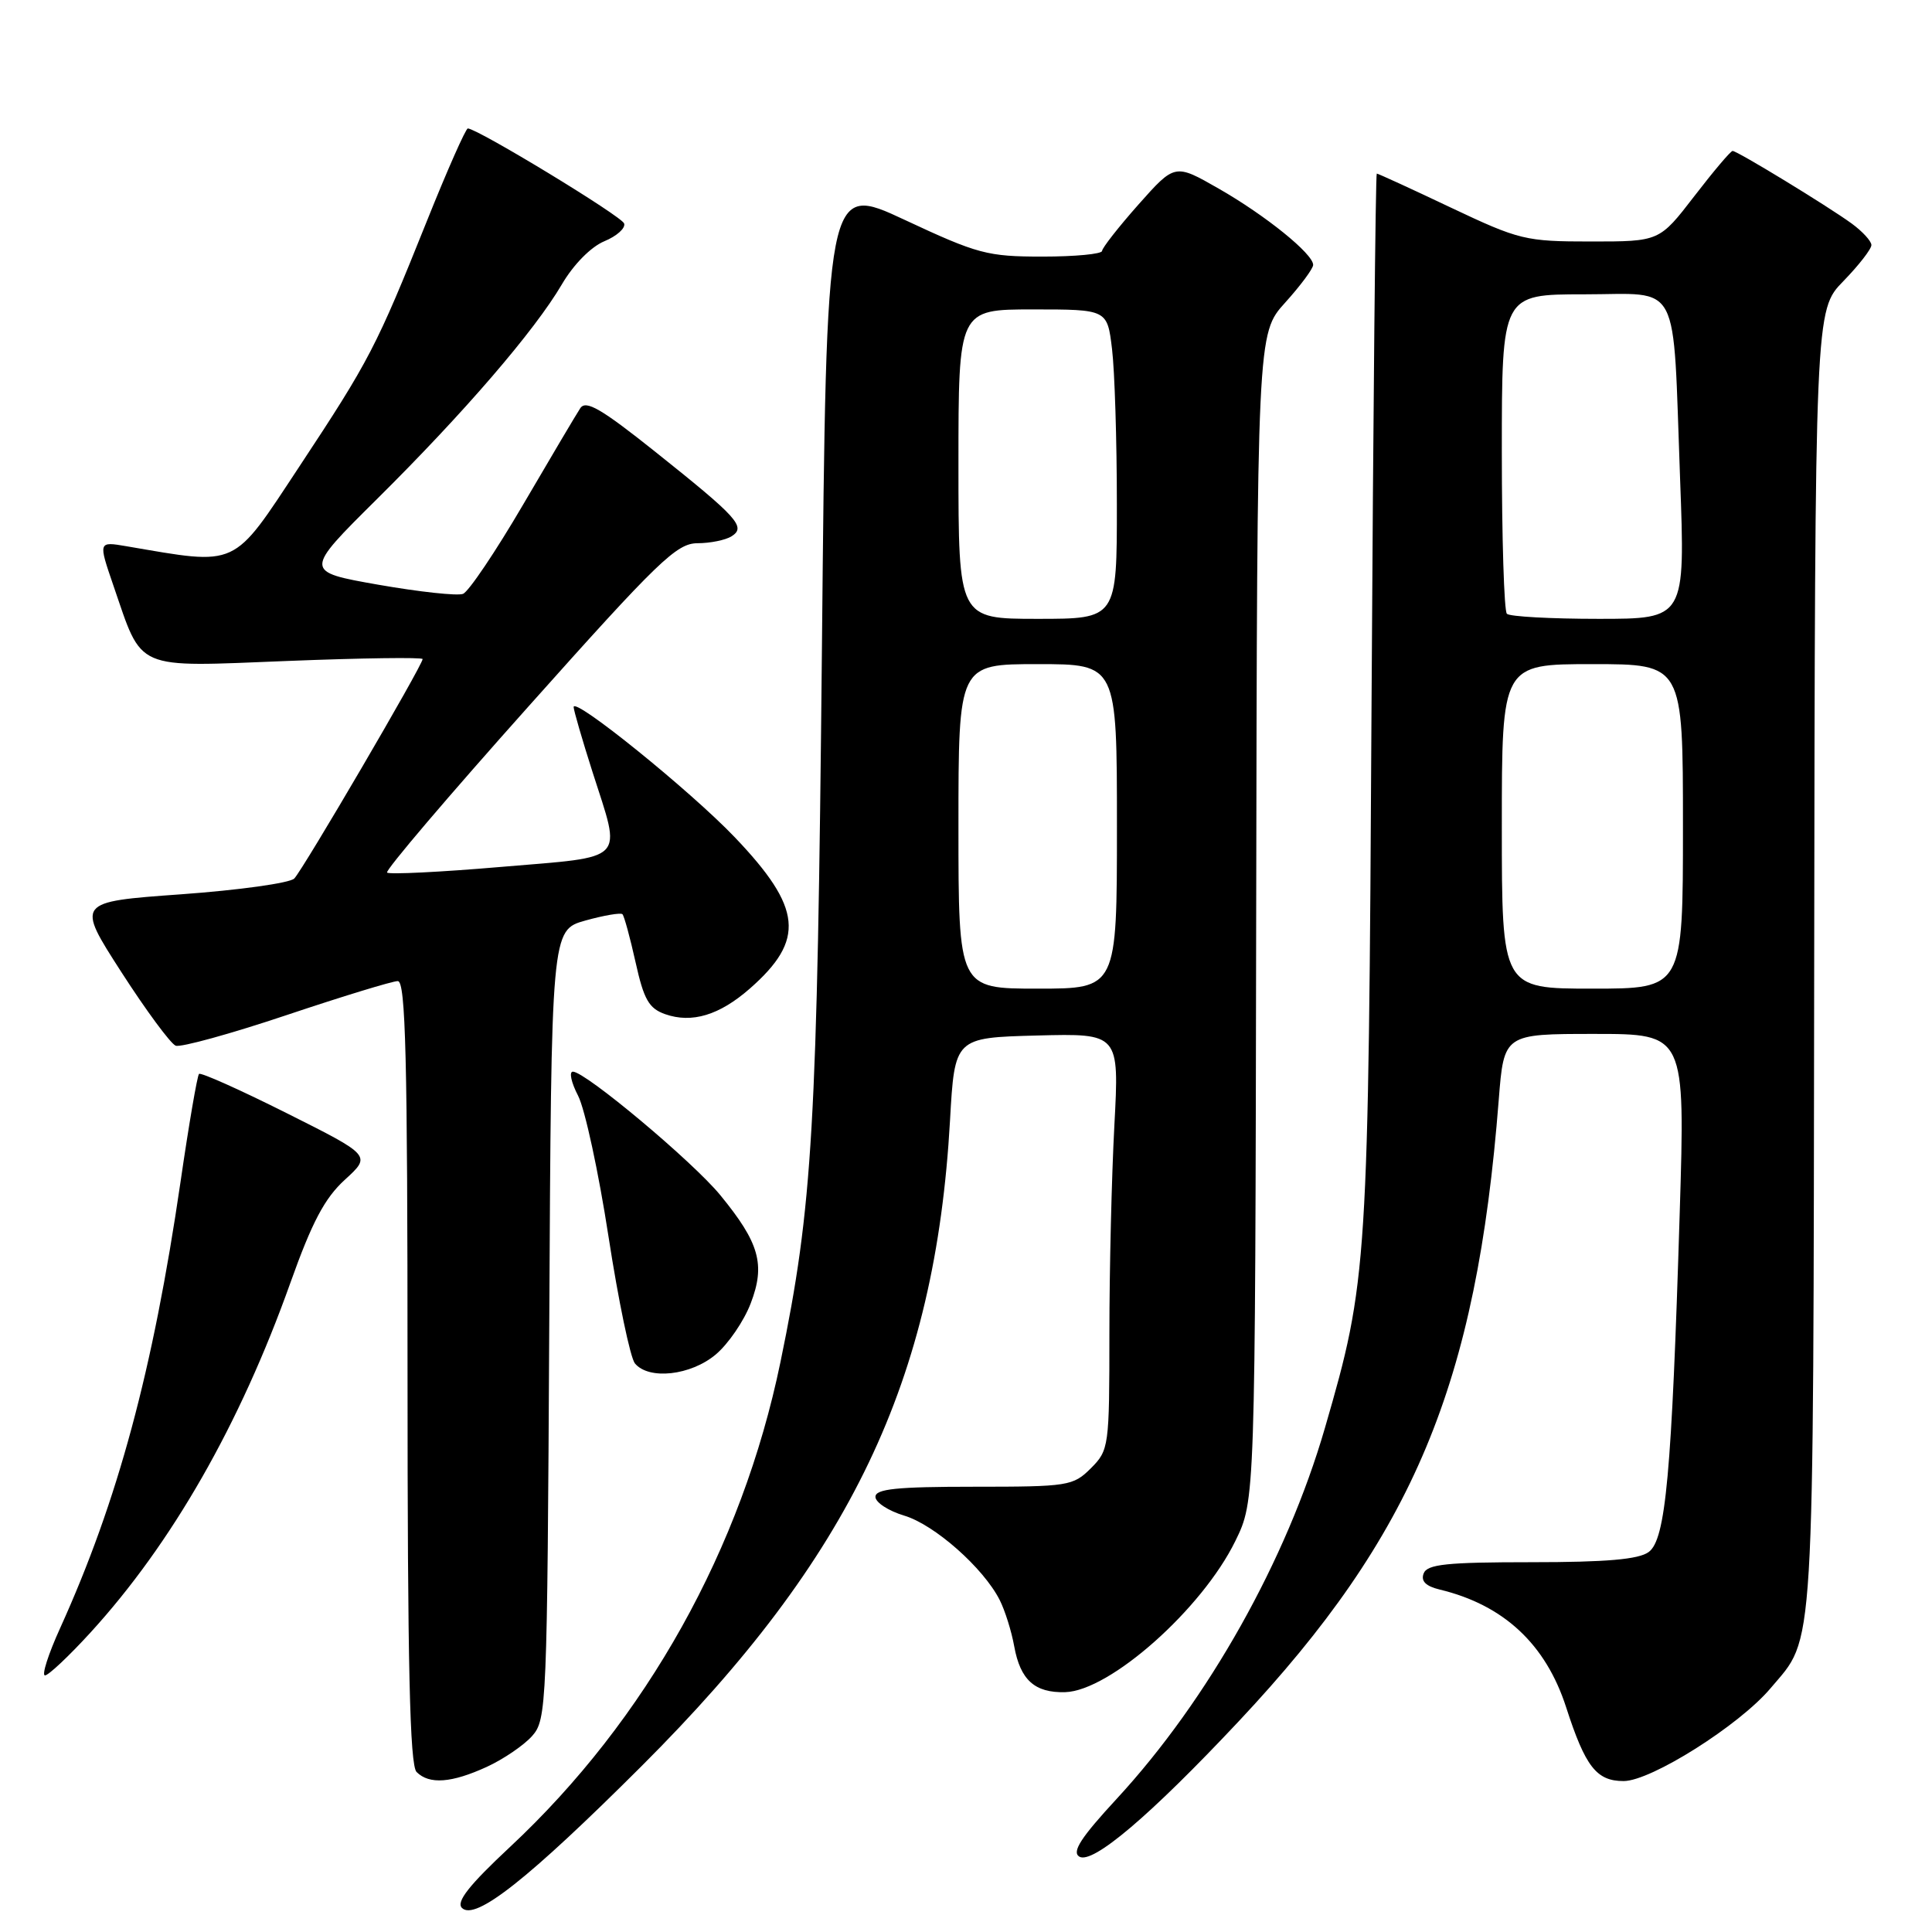 <?xml version="1.0" encoding="UTF-8" standalone="no"?>
<!DOCTYPE svg PUBLIC "-//W3C//DTD SVG 1.1//EN" "http://www.w3.org/Graphics/SVG/1.1/DTD/svg11.dtd" >
<svg xmlns="http://www.w3.org/2000/svg" xmlns:xlink="http://www.w3.org/1999/xlink" version="1.1" viewBox="0 0 256 256">
 <g >
 <path fill="currentColor"
d=" M 85.03 234.00 C 112.76 206.32 123.93 182.96 125.88 148.50 C 126.50 137.50 126.50 137.50 137.41 137.21 C 148.31 136.93 148.31 136.93 147.66 149.12 C 147.30 155.83 147.00 168.24 147.00 176.70 C 147.00 191.71 146.94 192.15 144.55 194.55 C 142.19 196.90 141.56 197.00 129.05 197.00 C 118.80 197.00 116.00 197.29 116.00 198.34 C 116.00 199.08 117.72 200.20 119.82 200.83 C 123.83 202.03 130.30 207.75 132.46 212.00 C 133.16 213.38 134.03 216.14 134.39 218.15 C 135.20 222.61 137.11 224.33 141.14 224.22 C 147.07 224.05 159.28 213.21 163.69 204.19 C 166.32 198.82 166.32 198.82 166.45 121.51 C 166.58 44.20 166.58 44.20 170.29 40.10 C 172.33 37.84 174.00 35.59 174.00 35.10 C 174.00 33.64 167.69 28.54 161.48 24.99 C 155.68 21.67 155.68 21.67 150.87 27.08 C 148.23 30.06 146.05 32.84 146.03 33.25 C 146.01 33.66 142.46 34.00 138.14 34.00 C 130.83 34.00 129.56 33.66 119.89 29.14 C 109.50 24.28 109.50 24.28 108.91 85.89 C 108.29 149.49 107.69 159.81 103.41 180.50 C 98.31 205.16 85.65 227.86 67.58 244.73 C 62.15 249.80 60.41 252.01 61.21 252.81 C 62.96 254.56 70.00 249.00 85.03 234.00 Z  M 164.14 228.08 C 187.33 203.37 195.64 183.50 198.59 145.75 C 199.28 137.00 199.28 137.00 211.29 137.00 C 223.30 137.00 223.30 137.00 222.57 160.75 C 221.51 195.35 220.72 204.00 218.46 205.65 C 217.13 206.63 212.84 207.00 202.92 207.00 C 191.70 207.00 189.11 207.27 188.64 208.49 C 188.25 209.51 188.92 210.18 190.79 210.63 C 199.25 212.67 204.82 217.86 207.52 226.22 C 210.07 234.11 211.54 236.00 215.14 236.00 C 218.77 236.00 230.46 228.62 234.60 223.71 C 240.53 216.67 240.26 221.17 240.39 127.30 C 240.50 41.10 240.50 41.10 244.25 37.26 C 246.31 35.14 247.99 32.98 247.97 32.46 C 247.95 31.93 246.78 30.66 245.36 29.62 C 242.17 27.30 230.20 20.00 229.58 20.00 C 229.32 20.00 227.04 22.70 224.50 26.00 C 219.88 32.00 219.88 32.00 210.81 32.00 C 202.12 32.00 201.32 31.80 192.23 27.50 C 187.01 25.02 182.60 23.00 182.43 23.00 C 182.27 23.00 181.96 54.39 181.74 92.75 C 181.32 168.13 181.23 169.65 175.56 189.21 C 170.48 206.72 160.10 225.21 147.98 238.34 C 143.23 243.48 142.00 245.38 143.01 246.01 C 144.75 247.08 152.37 240.62 164.14 228.08 Z  M 64.50 234.12 C 66.70 233.11 69.40 231.27 70.50 230.04 C 72.44 227.86 72.51 226.17 72.78 175.52 C 73.05 123.25 73.05 123.25 77.55 121.98 C 80.03 121.29 82.25 120.91 82.48 121.14 C 82.71 121.38 83.49 124.24 84.22 127.52 C 85.31 132.44 85.98 133.62 88.13 134.38 C 91.68 135.63 95.33 134.52 99.36 130.99 C 106.72 124.53 106.30 120.31 97.37 110.95 C 91.52 104.82 75.99 92.26 76.01 93.69 C 76.02 94.13 77.14 98.00 78.51 102.29 C 82.37 114.37 83.27 113.44 66.39 114.87 C 58.36 115.56 51.56 115.89 51.29 115.62 C 51.02 115.35 59.46 105.43 70.06 93.57 C 87.24 74.32 89.65 72.00 92.41 71.98 C 94.11 71.98 96.15 71.56 96.94 71.06 C 98.89 69.82 97.80 68.61 86.76 59.81 C 79.67 54.16 77.63 52.97 76.89 54.09 C 76.38 54.86 72.98 60.60 69.33 66.84 C 65.68 73.08 62.09 78.41 61.35 78.69 C 60.62 78.98 55.57 78.43 50.14 77.48 C 40.26 75.74 40.26 75.74 49.96 66.12 C 61.51 54.67 70.85 43.82 74.45 37.68 C 75.99 35.05 78.30 32.71 80.07 31.97 C 81.72 31.29 82.91 30.23 82.70 29.61 C 82.38 28.65 63.36 17.09 61.99 17.02 C 61.72 17.01 59.28 22.51 56.58 29.25 C 49.86 46.01 48.95 47.76 39.65 61.84 C 30.70 75.39 31.70 74.93 16.76 72.38 C 13.02 71.74 13.02 71.74 15.02 77.57 C 18.95 88.98 17.59 88.39 38.12 87.58 C 47.95 87.19 56.00 87.08 56.00 87.33 C 56.00 88.14 40.12 115.28 38.99 116.41 C 38.39 117.01 31.64 117.95 23.99 118.50 C 10.09 119.50 10.09 119.50 16.07 128.79 C 19.36 133.90 22.61 138.30 23.28 138.56 C 23.96 138.81 30.56 136.99 37.96 134.51 C 45.36 132.03 52.00 130.00 52.71 130.00 C 53.75 130.00 54.00 140.14 54.00 181.80 C 54.00 220.76 54.30 233.90 55.20 234.80 C 56.88 236.48 59.83 236.26 64.50 234.12 Z  M 11.99 216.32 C 22.77 204.52 31.79 188.75 38.47 170.00 C 41.35 161.92 43.02 158.76 45.71 156.31 C 49.20 153.12 49.20 153.12 37.99 147.50 C 31.83 144.41 26.60 142.07 26.37 142.30 C 26.14 142.53 25.03 148.97 23.92 156.61 C 20.26 181.63 15.61 198.87 7.97 215.73 C 6.40 219.18 5.50 222.00 5.96 222.00 C 6.42 222.00 9.14 219.44 11.99 216.32 Z  M 94.85 179.47 C 96.50 178.08 98.59 175.03 99.48 172.68 C 101.44 167.56 100.63 164.69 95.44 158.36 C 91.82 153.94 77.57 142.00 75.91 142.00 C 75.38 142.00 75.69 143.44 76.60 145.19 C 77.51 146.95 79.32 155.34 80.63 163.85 C 81.94 172.35 83.52 179.92 84.13 180.66 C 85.97 182.88 91.53 182.27 94.85 179.47 Z  M 127.00 109.50 C 127.00 88.00 127.00 88.00 137.50 88.00 C 148.00 88.00 148.00 88.00 148.00 109.50 C 148.00 131.00 148.00 131.00 137.50 131.00 C 127.00 131.00 127.00 131.00 127.00 109.50 Z  M 127.00 61.50 C 127.00 41.00 127.00 41.00 136.86 41.00 C 146.72 41.00 146.72 41.00 147.35 46.25 C 147.70 49.14 147.99 58.36 147.99 66.75 C 148.00 82.00 148.00 82.00 137.50 82.00 C 127.00 82.00 127.00 82.00 127.00 61.50 Z  M 199.00 109.50 C 199.00 88.00 199.00 88.00 211.00 88.00 C 223.00 88.00 223.00 88.00 223.00 109.50 C 223.00 131.00 223.00 131.00 211.00 131.00 C 199.00 131.00 199.00 131.00 199.00 109.50 Z  M 199.67 81.33 C 199.30 80.97 199.00 71.29 199.00 59.83 C 199.00 39.00 199.00 39.00 209.88 39.00 C 222.87 39.00 221.62 36.59 222.62 63.44 C 223.31 82.00 223.31 82.00 211.82 82.00 C 205.50 82.00 200.03 81.70 199.67 81.33 Z "/>
</g>
</svg>
